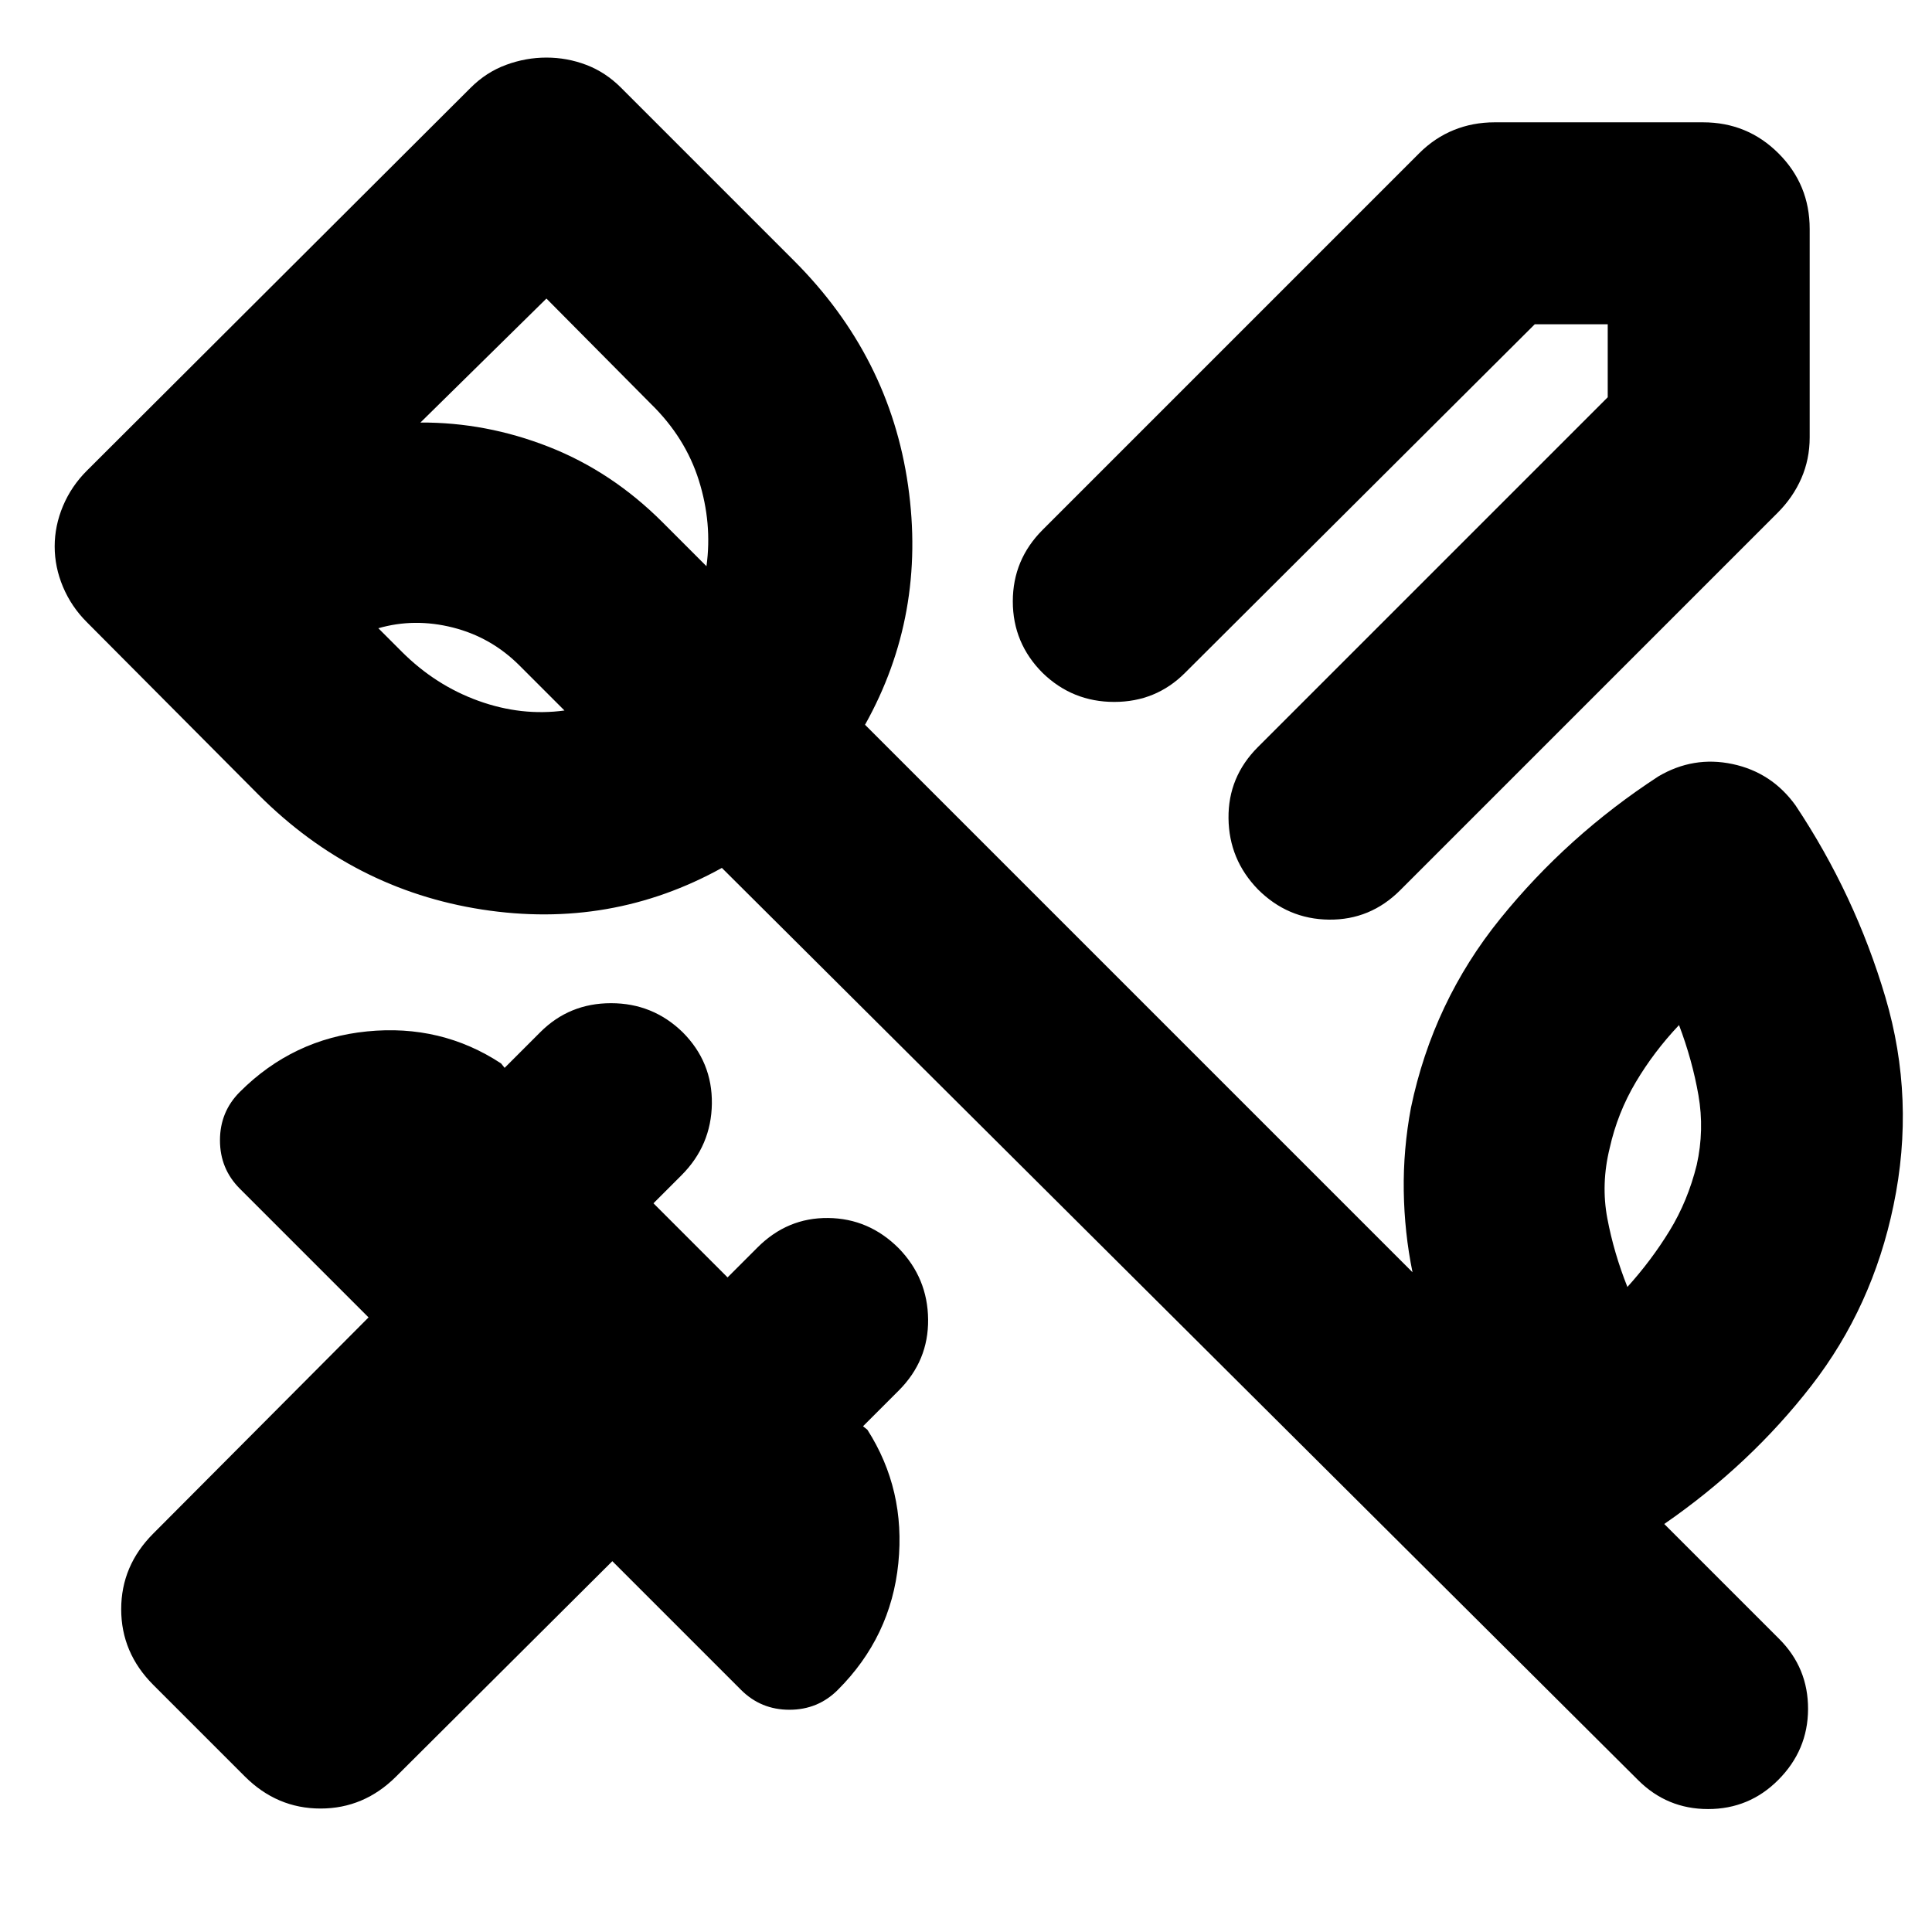 <svg xmlns="http://www.w3.org/2000/svg" height="24" viewBox="0 -960 960 960" width="24"><path d="M899.22-846.22v103.57q0 10.82-4.13 20.3t-11.83 17.18L695.74-517.65q-14.83 14.82-35.35 14.61-20.52-.22-35.35-15.05-14.39-14.82-14.6-35.35-.22-20.52 14.6-35.34l173.83-173.83v-36.26h-36.26L588.78-625.61q-14.39 14.39-35.13 14.39-20.74 0-35.56-14.39-14.83-14.83-14.83-35.56 0-20.74 14.83-35.57l187.08-187.09q7.7-7.69 17.18-11.54 9.48-3.85 20.3-3.85h103.57q22.08 0 37.54 15.46t15.46 37.54ZM121.65-77.3l-45.48-45.48q-15.95-15.96-15.95-37.61T76.17-198l106.96-107.39-63.96-63.96q-9.87-9.87-9.87-24.04t9.87-24.04q26.39-26.4 63.22-30.07 36.83-3.67 66.61 15.93l1.74 2.18 17.74-17.74q14.39-14.39 35.13-14.39 20.74 0 35.56 14.39 14.83 14.83 14.55 35.57-.29 20.73-15.11 35.56l-13.91 13.91 36.82 36.83 14.91-14.91q14.83-14.83 35.07-14.61 20.24.21 35.07 15.04 14.39 14.83 14.6 35.35.22 20.52-14.6 35.35l-17.74 17.74 2.17 1.74q19.04 29.78 15.37 66.32-3.67 36.55-30.07 62.94-9.87 9.87-24.04 9.87t-24.04-9.87l-63.96-63.96L196.87-77.3q-15.96 15.95-37.61 15.95T121.65-77.3Zm721.44-303.83q3.87-17.35.85-34.69-3.03-17.35-9.64-34.83-12.47 13.17-21.52 28.43-9.04 15.26-12.91 32.61-4.43 17.91-1.19 35.05 3.23 17.13 9.97 34.04 11.92-13.18 20.96-27.94 9.04-14.76 13.48-32.67ZM199.65-636.17q16.74 16.73 38.13 24.43 21.39 7.7 42.7 4.78l-22.39-22.39q-14.05-14.04-33.11-18.85-19.07-4.8-36.98.37l11.65 11.66Zm71.87-175.48-62.61 61.61q32.61-.18 63.87 12.1 31.26 12.29 56.44 37.46l21.82 21.83q2.92-21.31-3.78-42.63-6.7-21.33-23.87-38.07l-51.87-52.3ZM813.96-75.48 358.7-528.74q-55.22 30.57-119.16 20.68-63.93-9.9-111.02-56.98l-85.39-85.83q-7.7-7.7-11.83-17.52-4.13-9.83-4.13-20.09t4.13-20.09q4.13-9.82 11.83-17.52l190.78-190.35q7.7-7.69 17.52-11.32 9.83-3.63 20.09-3.63t19.81 3.63q9.54 3.63 17.24 11.32l85.95 85.96q47.52 47.52 56.7 111.74 9.17 64.22-21.39 118.87l272.04 272.04q-4.04-19.78-4.35-40.43-.3-20.65 3.57-41.3 11-52.7 44.41-93.98 33.41-41.29 78.54-70.68 17.4-10.26 36.85-6.13 19.46 4.13 31.29 20.52 29.56 44.4 44.63 95.24 15.06 50.85 4.06 103.55-10.43 50.43-40.8 89.58-30.37 39.16-73.11 68.72l57.13 57.13q14.39 14.39 14.32 34.85-.06 20.46-14.89 35.28-14.39 14.39-34.78 14.39t-34.78-14.39Zm-510.74-581.3Z"/></svg>